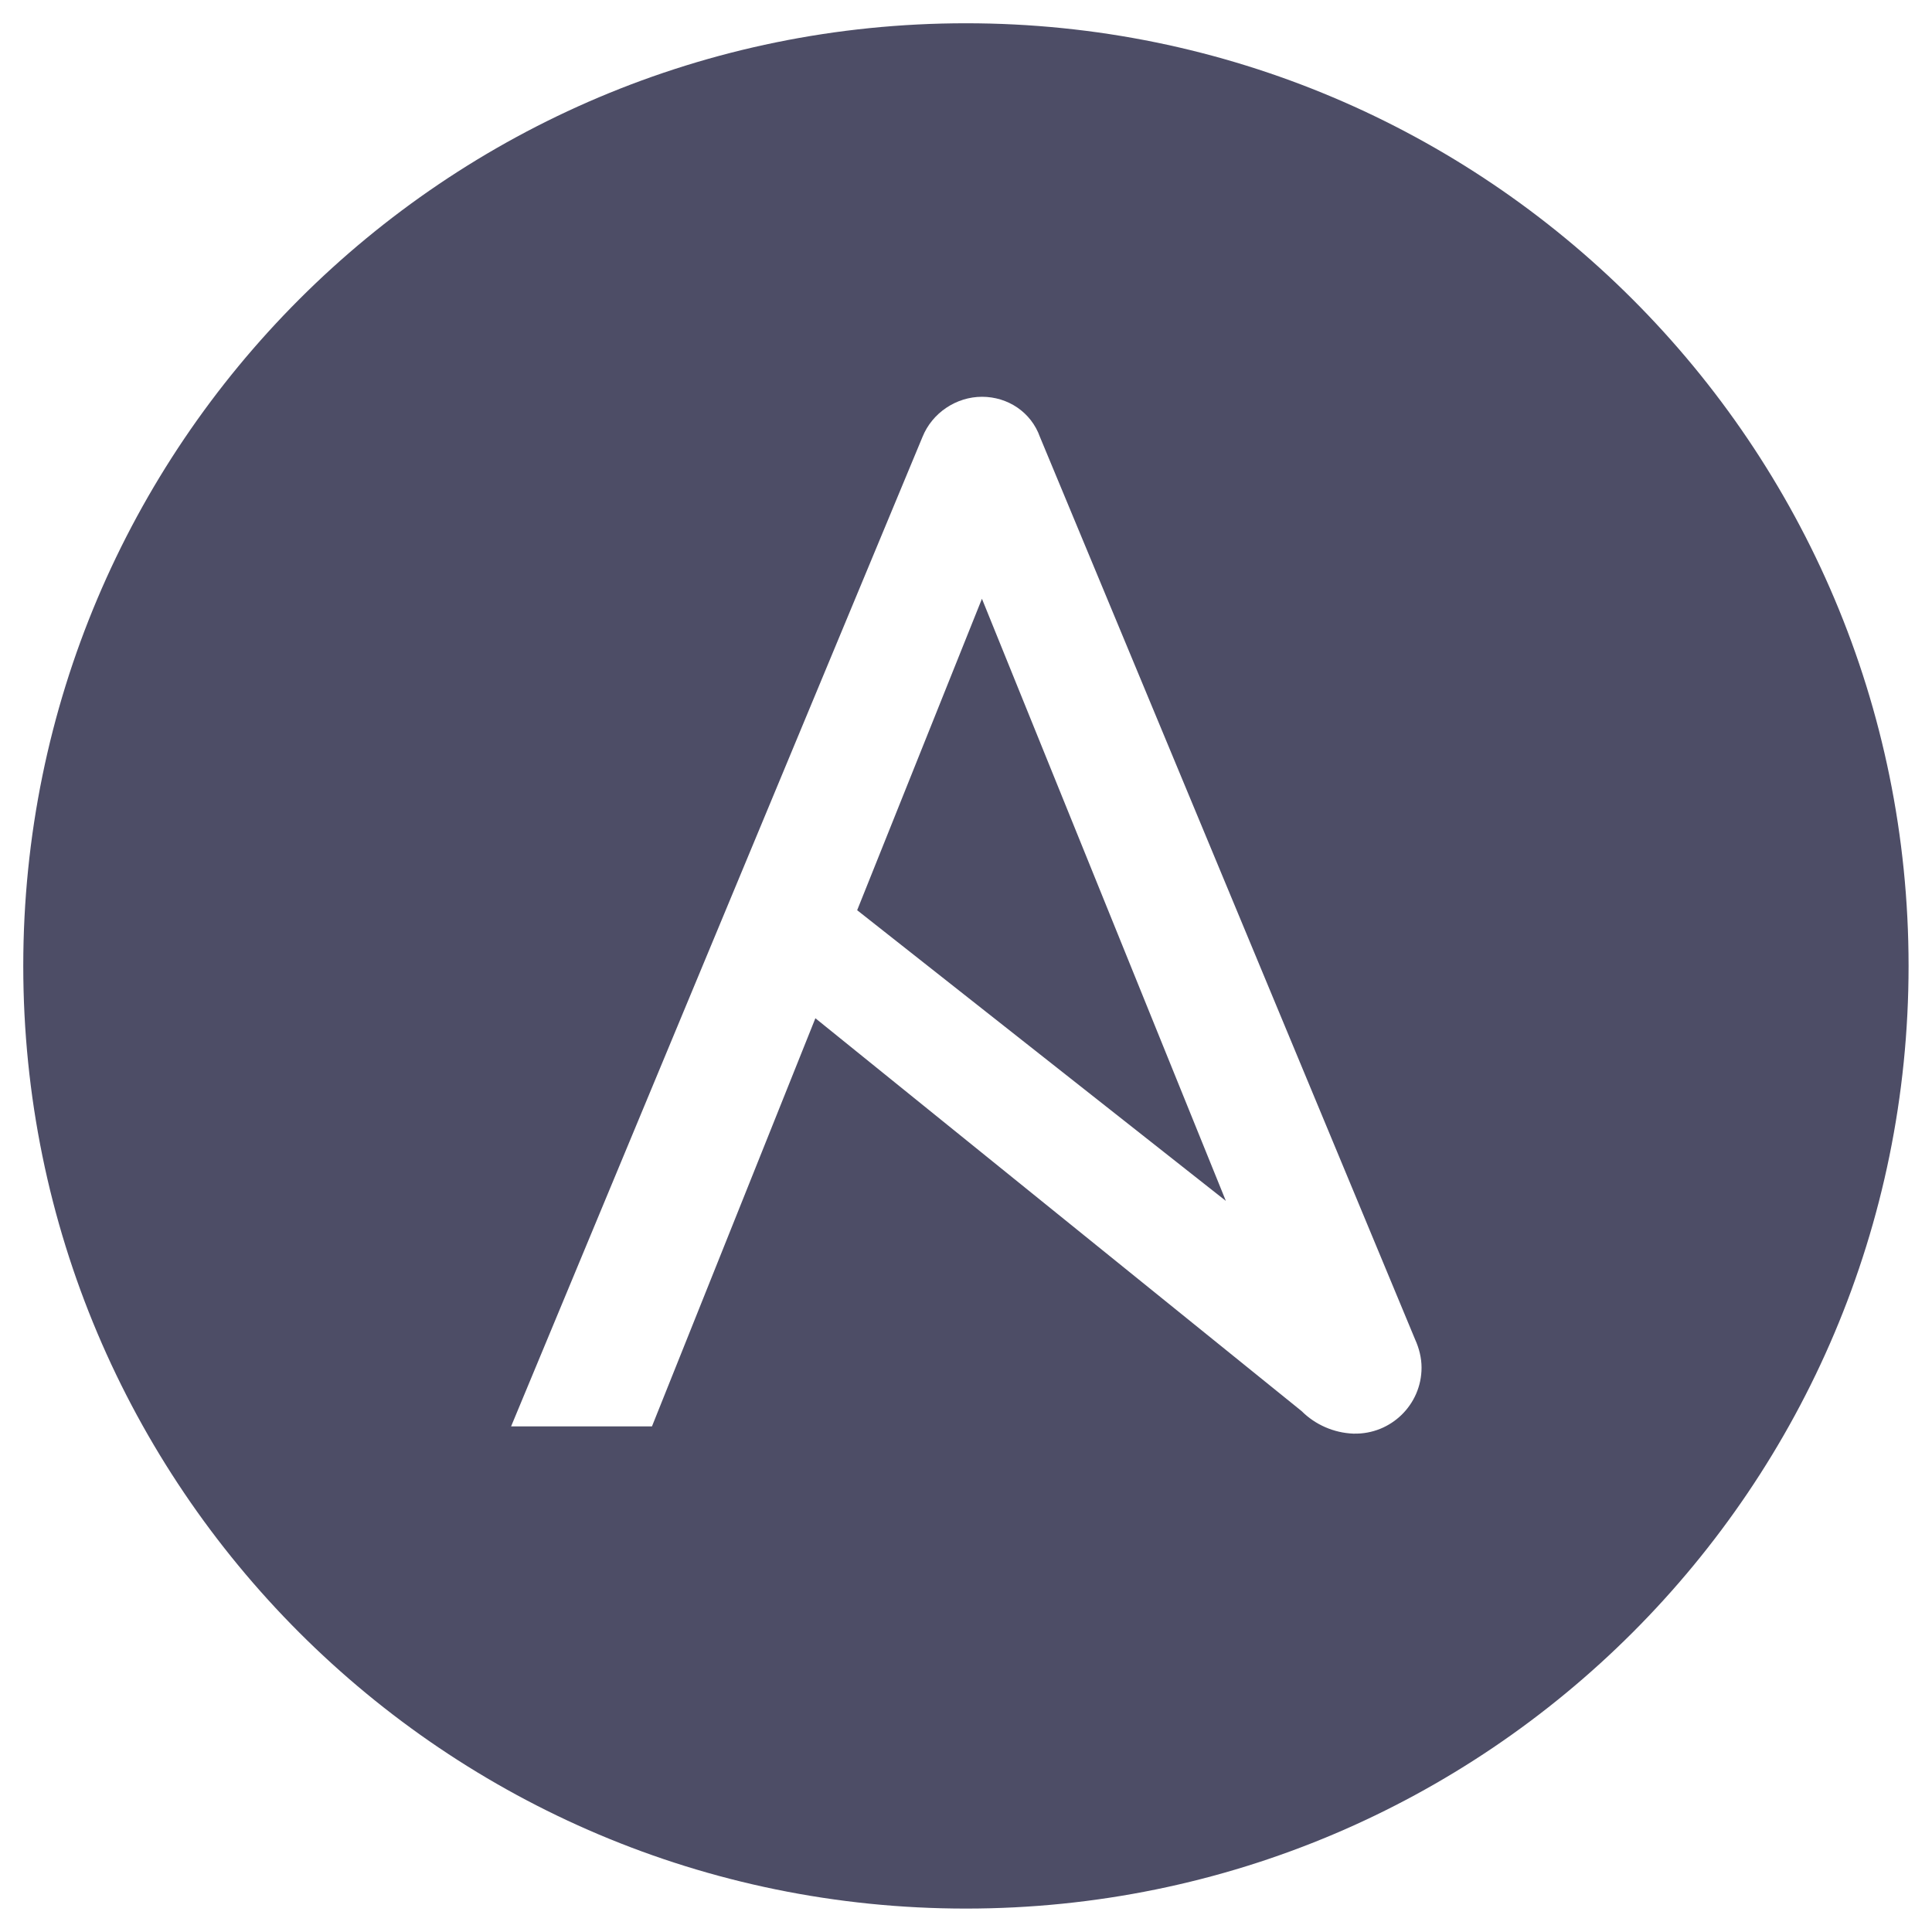 <svg width="24" height="24" viewBox="0 0 24 24" fill="none" xmlns="http://www.w3.org/2000/svg">
<path d="M10.648 11.307L15.228 14.918L12.198 7.438L10.648 11.307Z" fill="#4D4D66"/>
<path d="M11.999 0.289C5.529 0.289 0.289 5.529 0.289 11.999C0.289 18.469 5.529 23.709 11.999 23.709C18.469 23.709 23.709 18.469 23.709 11.999C23.709 5.529 18.469 0.289 11.999 0.289ZM16.809 17.809C16.569 17.799 16.339 17.699 16.169 17.529L10.129 12.649L8.099 17.719H6.349L11.459 5.429C11.579 5.129 11.879 4.929 12.199 4.929C12.519 4.929 12.809 5.119 12.919 5.429L17.579 16.639C17.629 16.749 17.659 16.869 17.659 16.989C17.659 17.449 17.279 17.819 16.819 17.809H16.809Z" fill="#4D4D66"/>
</svg>
